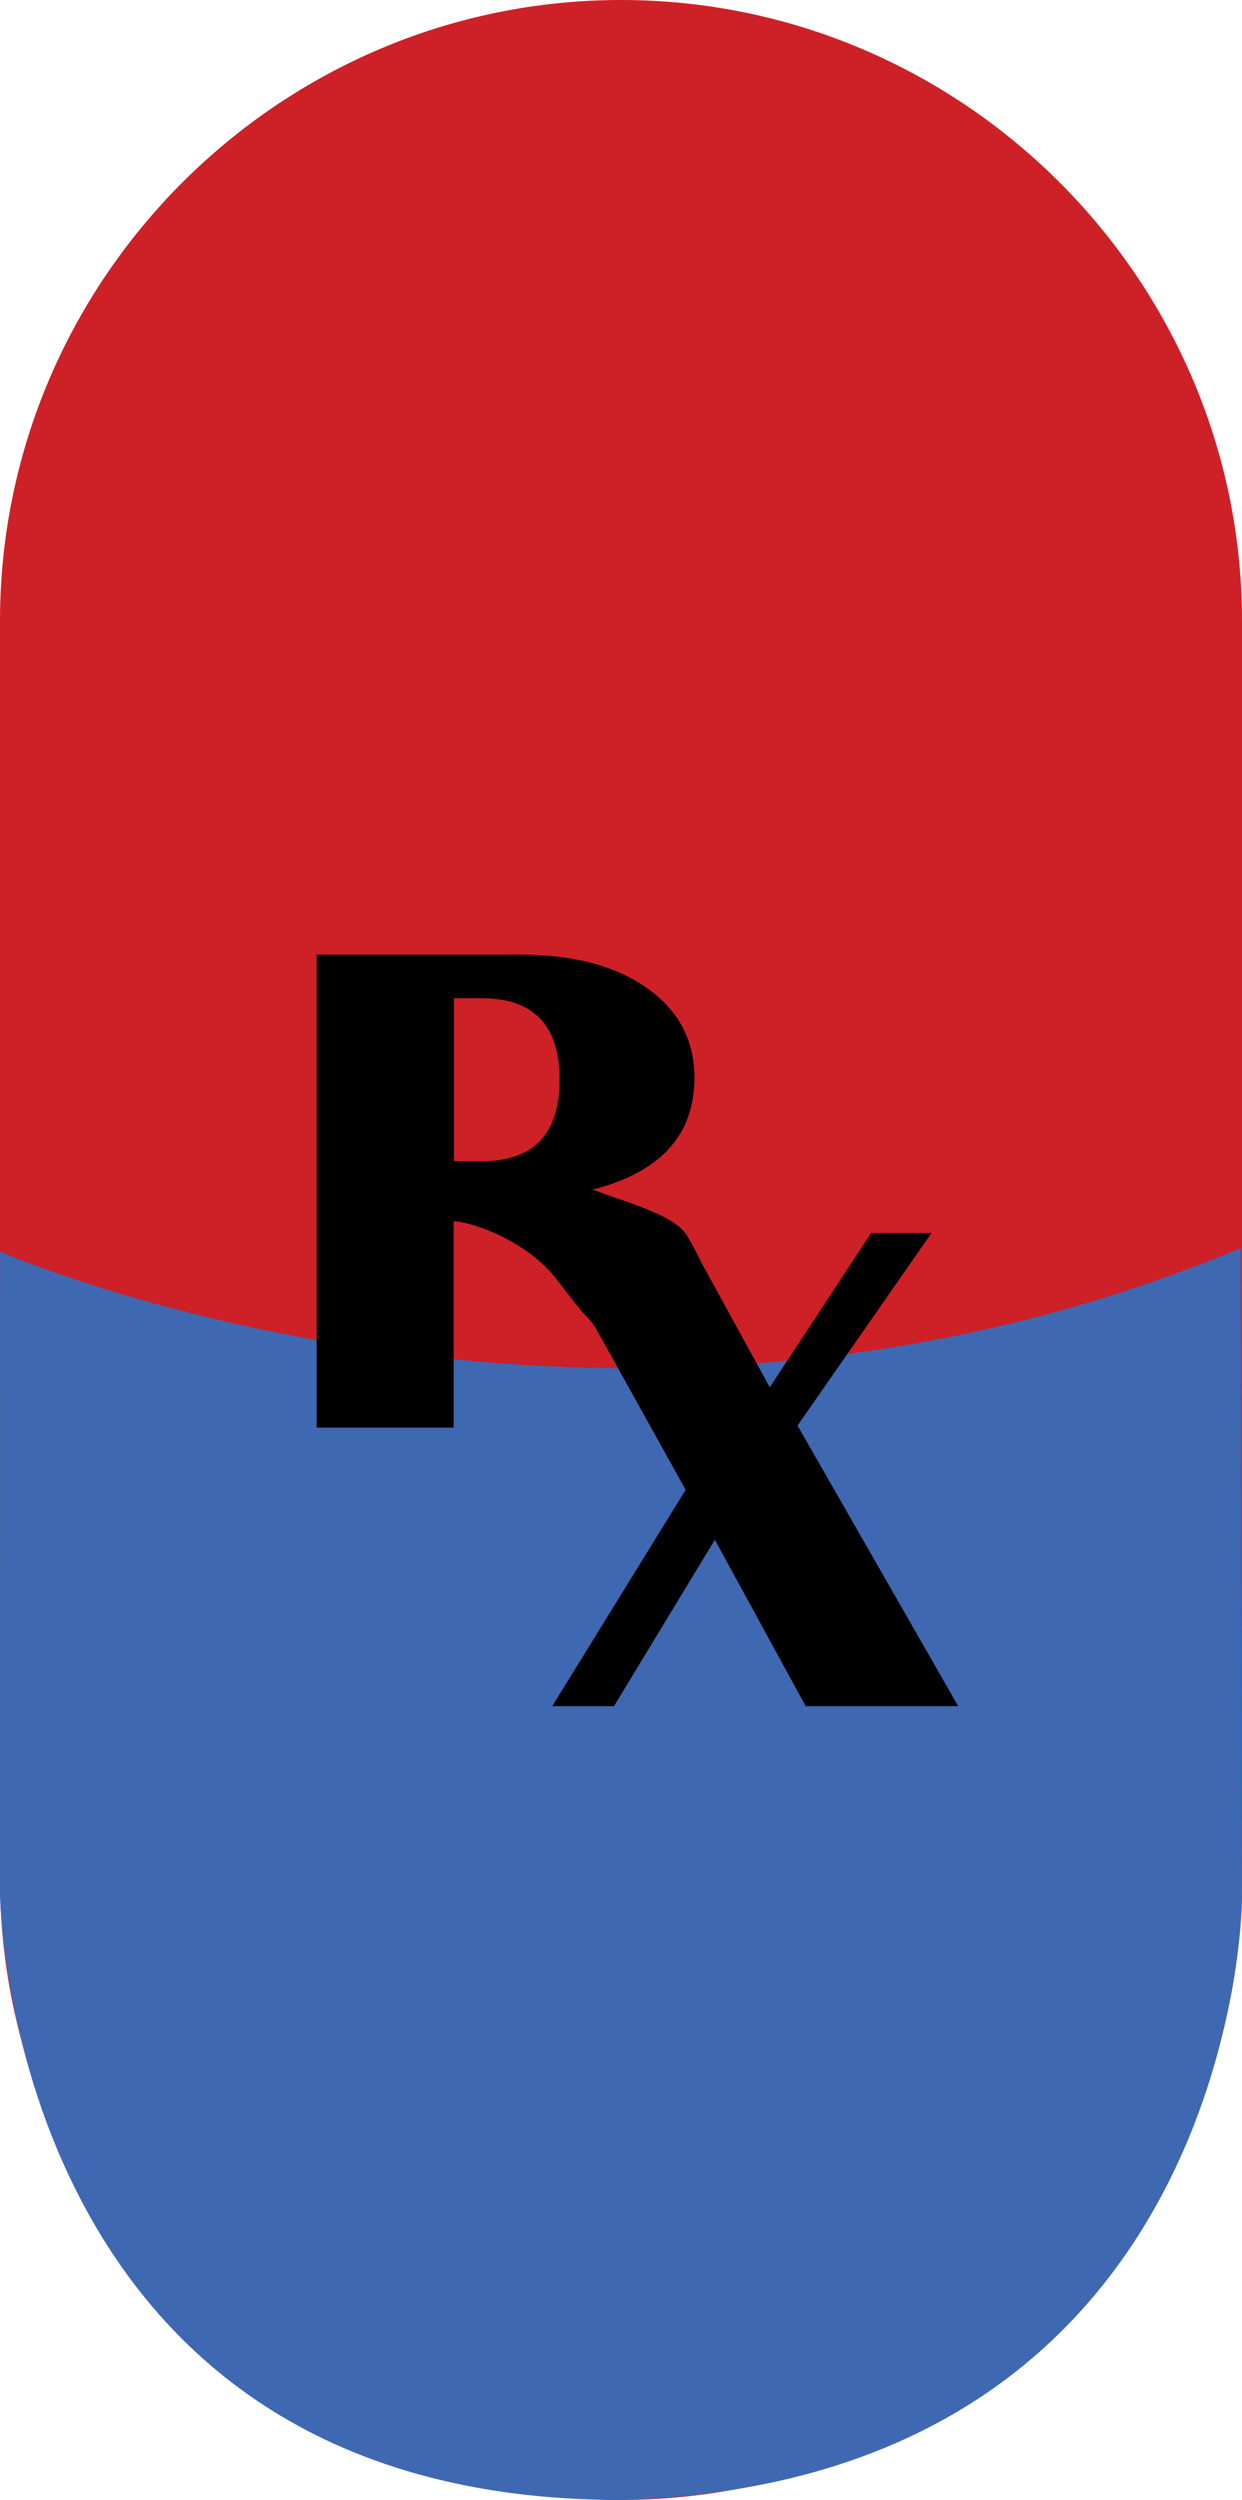 <?xml version="1.0" encoding="utf-8"?>
<!-- Generator: Adobe Illustrator 23.0.1, SVG Export Plug-In . SVG Version: 6.00 Build 0)  -->
<svg id="wholePill" class="icons" version="1.1" xmlns="http://www.w3.org/2000/svg" xmlns:xlink="http://www.w3.org/1999/xlink" x="0px" y="0px"
	 viewBox="0 0 177.44 357.14" style="enable-background:new 0 0 177.44 357.14;" xml:space="preserve">
<style type="text/css">
	.st0{fill:#CD2027;}
	.st1{fill:#3F68B2;}
    
    #wholePill:hover .st0 {fill:#3F68B2;}
    #wholePill:hover .st1 {fill:#CD2027;}
</style>
<defs>
    <script xlink:href="../js/main.js" type="text/javascript">
    </script>
</defs>
<g id="pillTop">
	<path class="st0" d="M88.72,357.14L88.72,357.14C39.92,357.14,0,317.22,0,268.42V88.72C0,39.92,39.92,0,88.72,0h0
		c48.8,0,88.72,39.92,88.72,88.72v179.7C177.44,317.22,137.52,357.14,88.72,357.14z"/>
</g>
<g id="pillBottom">
	<path class="st1" d="M0.01,178.8c0,0,85.83,37.8,177.23-0.5l0.2,93.13c0,0-0.58,83.14-88.72,85.72C0.58,357.17,0,270.42,0,270.42
		L0.01,178.8z"/>
</g>
<g id="rX">
	<g class="st3">
		<path d="M45.24,203.97v-67.59h29.07c7.56,0,13.6,1.59,18.12,4.78c4.52,3.19,6.78,7.45,6.78,12.8c0,8.19-4.85,13.52-14.56,15.99
			c4.98,1.85,11.32,3.59,13.23,6.19c1.52,2.07,3.58,7.31,6.48,12.77c3.58,6.73,6.53,12.46,8.98,14.9l-20.29,0.15
			c-1.89-3.14-2.57-7.05-2.57-11.74l-3.2,0.5c-1.06-0.89-2.17-3.25-3.04-4.15c-0.91-0.94-1.71-1.93-2.66-3.14l-1.76-2.27
			c-3.91-5.43-11.48-8.37-14.84-8.69h-0.17v29.48H45.24z M64.85,165.89h3.96c7.43,0,11.14-3.88,11.14-11.64
			c0-7.76-3.71-11.64-11.14-11.64h-3.96V165.89z"/>
	</g>
	<g class="st3">
		<path d="M133.08,176.15l-19.14,27.51l22.95,40.08H115.1l-12.97-23.77l-14.41,23.77H78.9l19.06-30.9l-20.4-36.69h20.33l12.08,22.04
			l14.48-22.04H133.08z"/>
	</g>
</g>
</svg>
